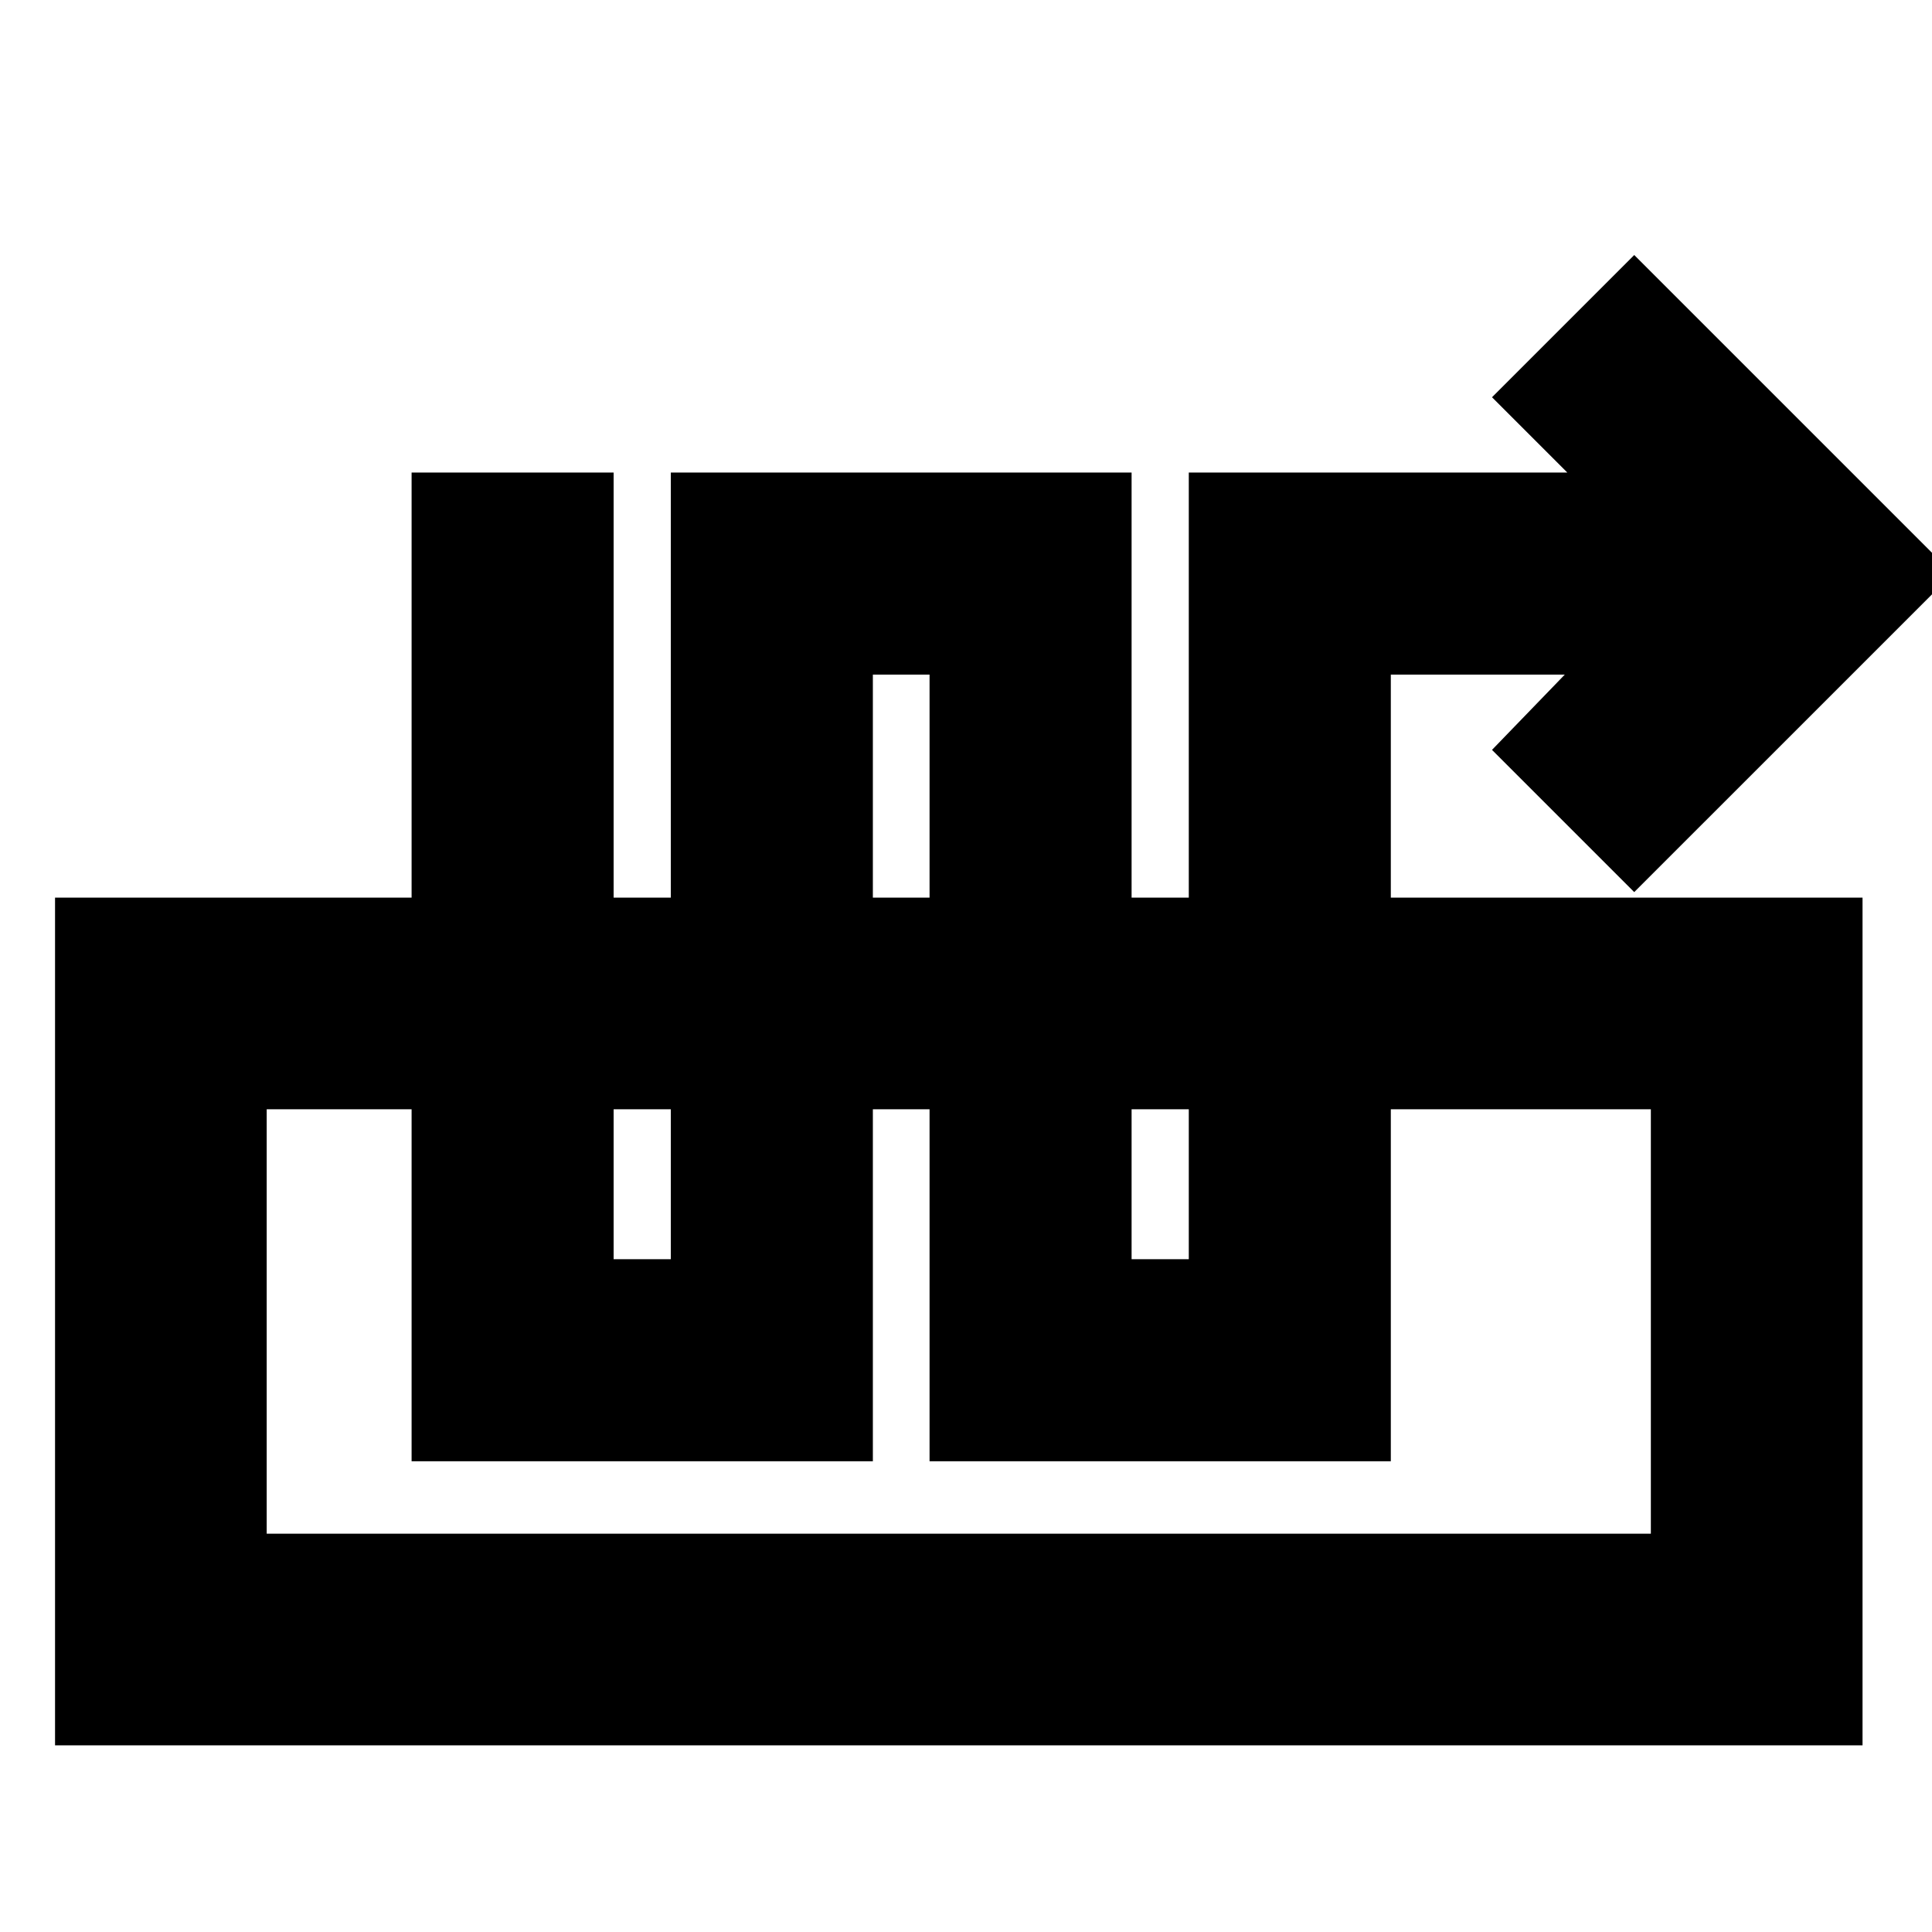 <svg xmlns="http://www.w3.org/2000/svg" height="20" viewBox="0 -960 960 960" width="20"><path d="M204.52-725.2h100.39v390.9h28.42v-390.9h228.95v390.9h28.42v-390.9h188.08l-37.41-37.41 70.67-70.67L970.33-675 812.04-516.72l-70.67-70.67 36.17-37.41h-86.45v390.89h-229.2V-624.8h-28.17v390.89h-229.2V-725.2ZM27.35-92.74v-421.24h898.13v421.24H27.35Zm105.17-105.17H820.3V-408.8H132.52v210.89ZM820.3-408.8H132.52 820.3Z"/></svg>
